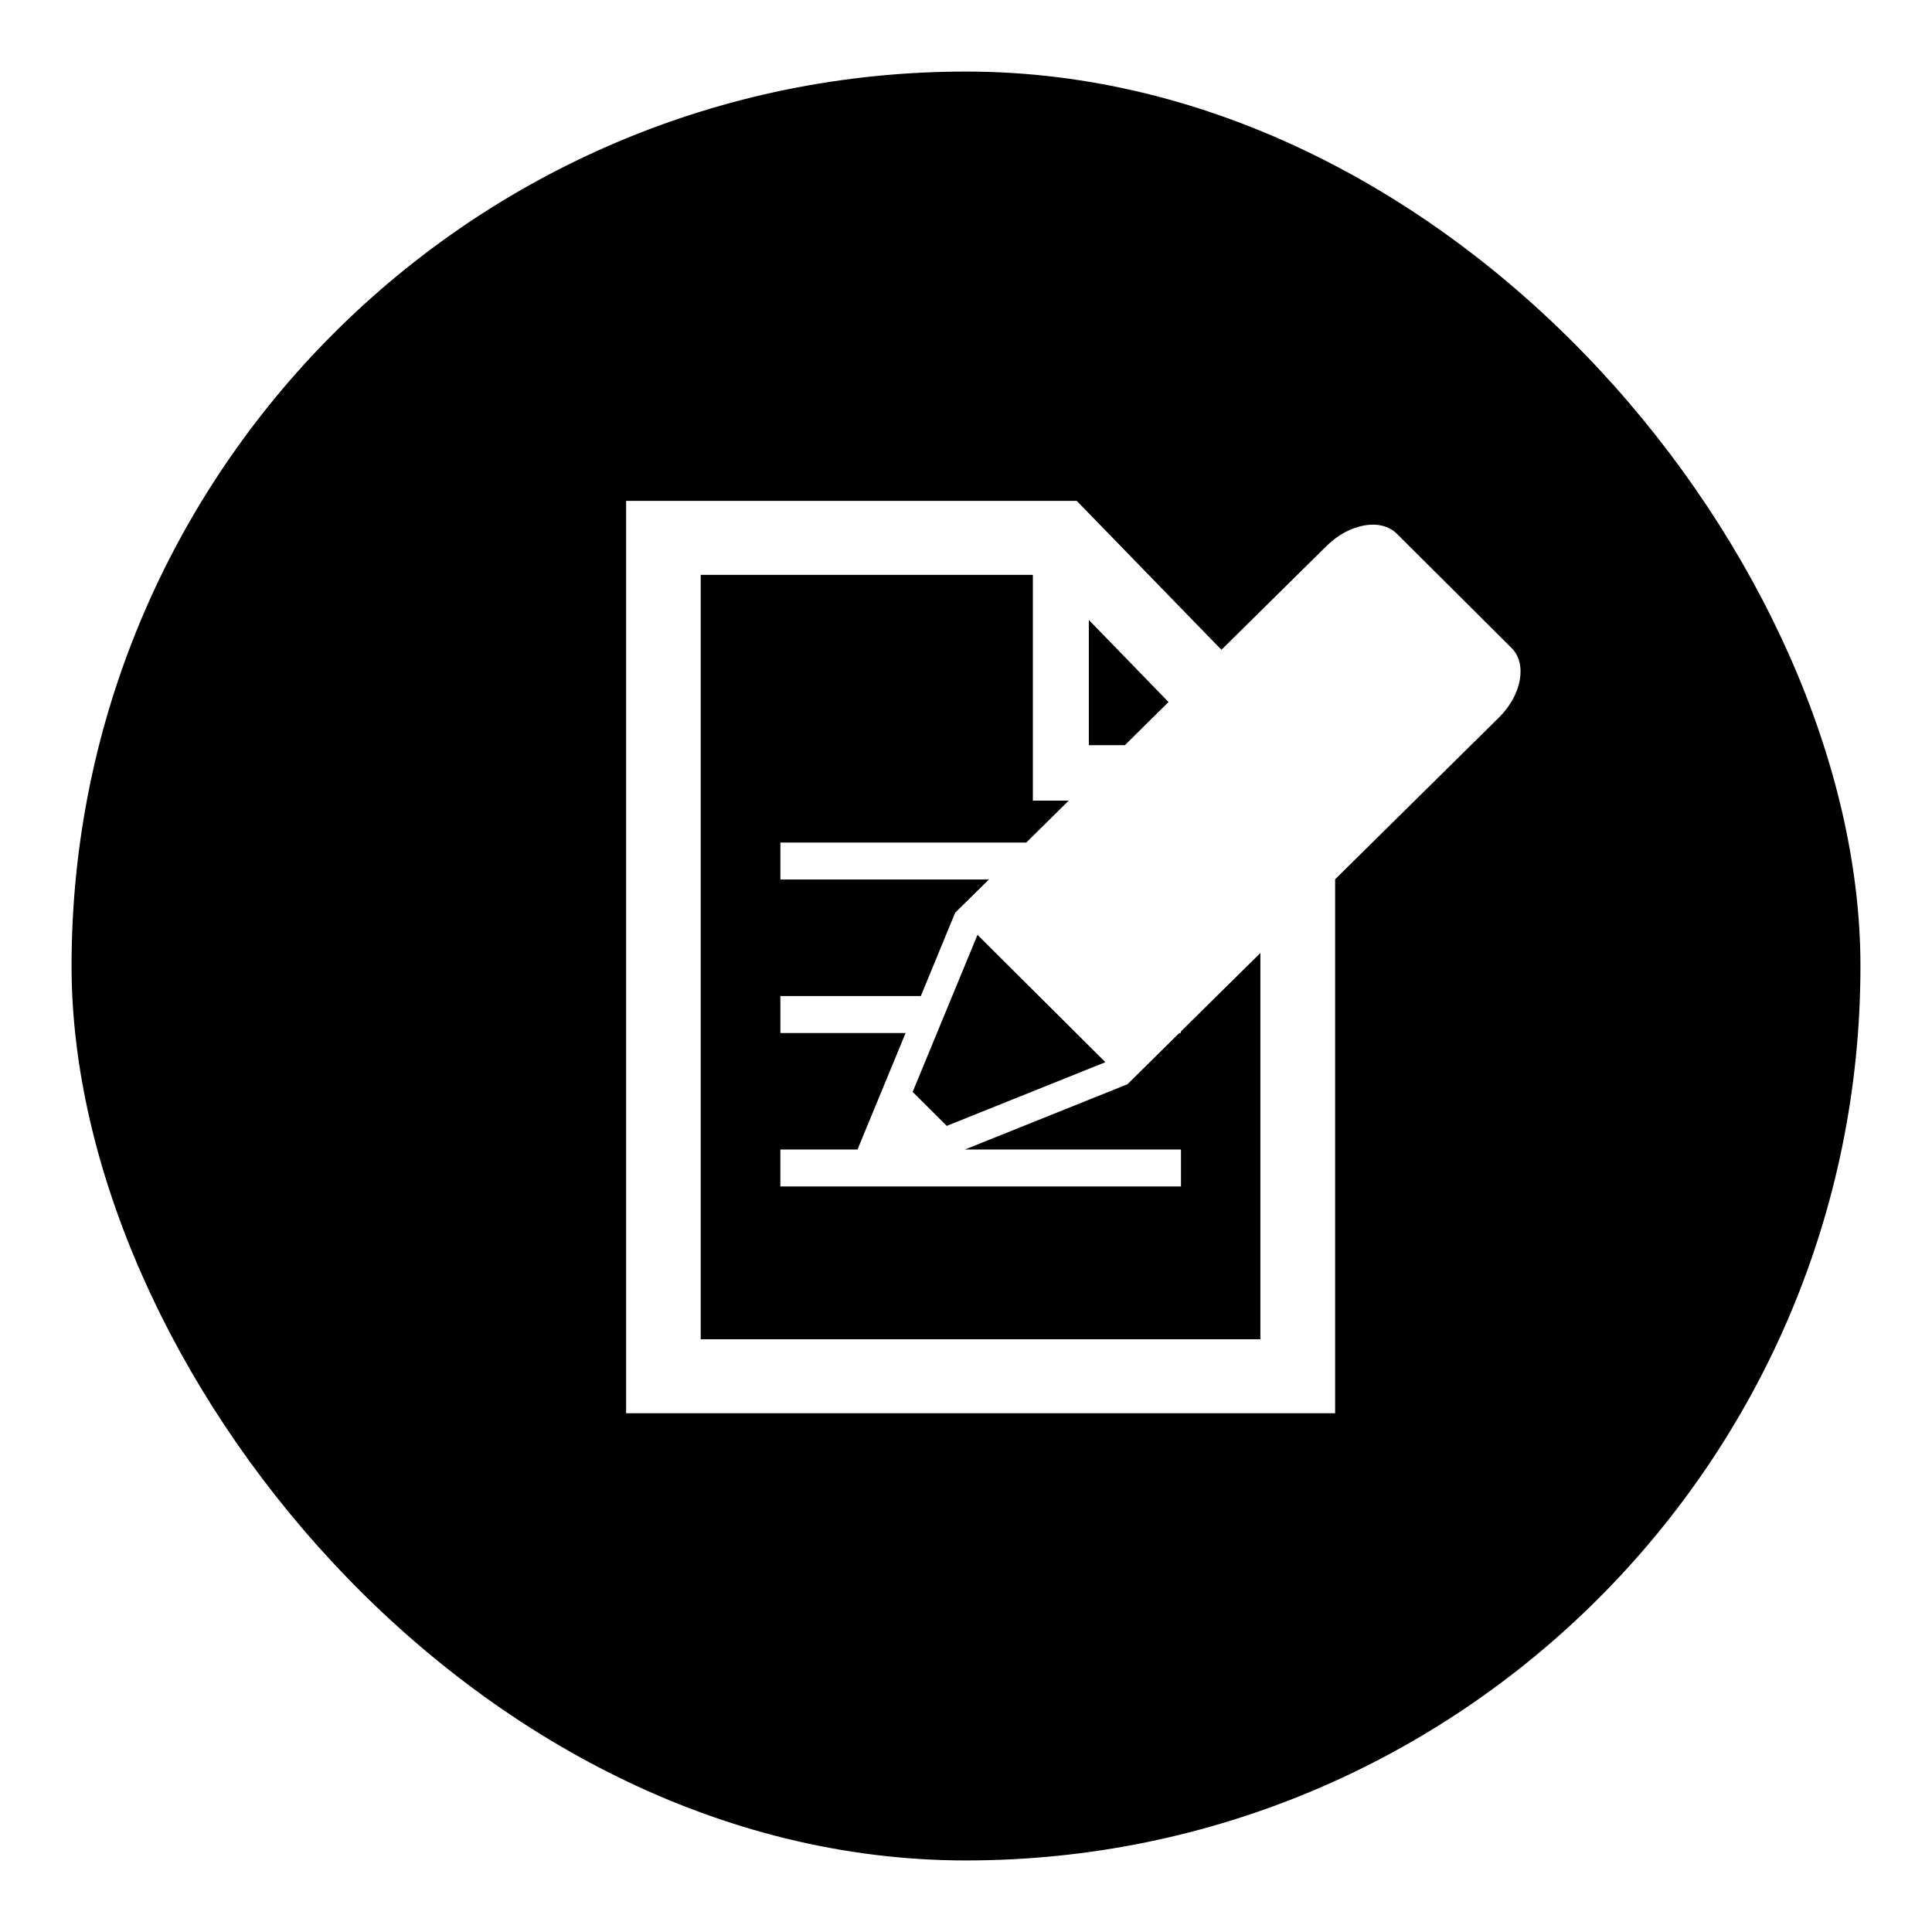 <svg width="108" height="108" viewBox="0 0 108 108" fill="none" xmlns="http://www.w3.org/2000/svg">
<g filter="url(#filter0_d_666_2)">
<rect x="4" width="100" height="100" rx="50" fill="black"/>
<path d="M84.495 32.221L78.084 25.836C77.196 24.948 75.433 25.258 74.158 26.517L68.279 32.324L60.191 24H35V75H74.634V45.152L83.798 36.104C85.064 34.846 85.386 33.104 84.495 32.221ZM60.866 30.654L65.321 35.244L62.882 37.655H60.866V30.654ZM61.792 55.377L52.923 58.937L51.018 57.038L54.642 48.259L61.792 55.377ZM70.459 70.866H39.17V28.134H57.738V40.754H59.744L57.368 43.099H43.624V45.165H55.279L53.394 47.022L51.475 51.679H43.624V53.747H50.624L47.935 60.258H43.623V62.324H66.017V60.258H53.94L63.026 56.61L65.923 53.747H66.014V53.658L70.456 49.273V70.867H70.459V70.866Z" fill="white"/>
</g>
<defs>
<filter id="filter0_d_666_2" x="0" y="0" width="108" height="108" filterUnits="userSpaceOnUse" color-interpolation-filters="sRGB">
<feFlood flood-opacity="0" result="BackgroundImageFix"/>
<feColorMatrix in="SourceAlpha" type="matrix" values="0 0 0 0 0 0 0 0 0 0 0 0 0 0 0 0 0 0 127 0" result="hardAlpha"/>
<feOffset dy="4"/>
<feGaussianBlur stdDeviation="2"/>
<feComposite in2="hardAlpha" operator="out"/>
<feColorMatrix type="matrix" values="0 0 0 0 0 0 0 0 0 0 0 0 0 0 0 0 0 0 0.25 0"/>
<feBlend mode="normal" in2="BackgroundImageFix" result="effect1_dropShadow_666_2"/>
<feBlend mode="normal" in="SourceGraphic" in2="effect1_dropShadow_666_2" result="shape"/>
</filter>
</defs>
</svg>
